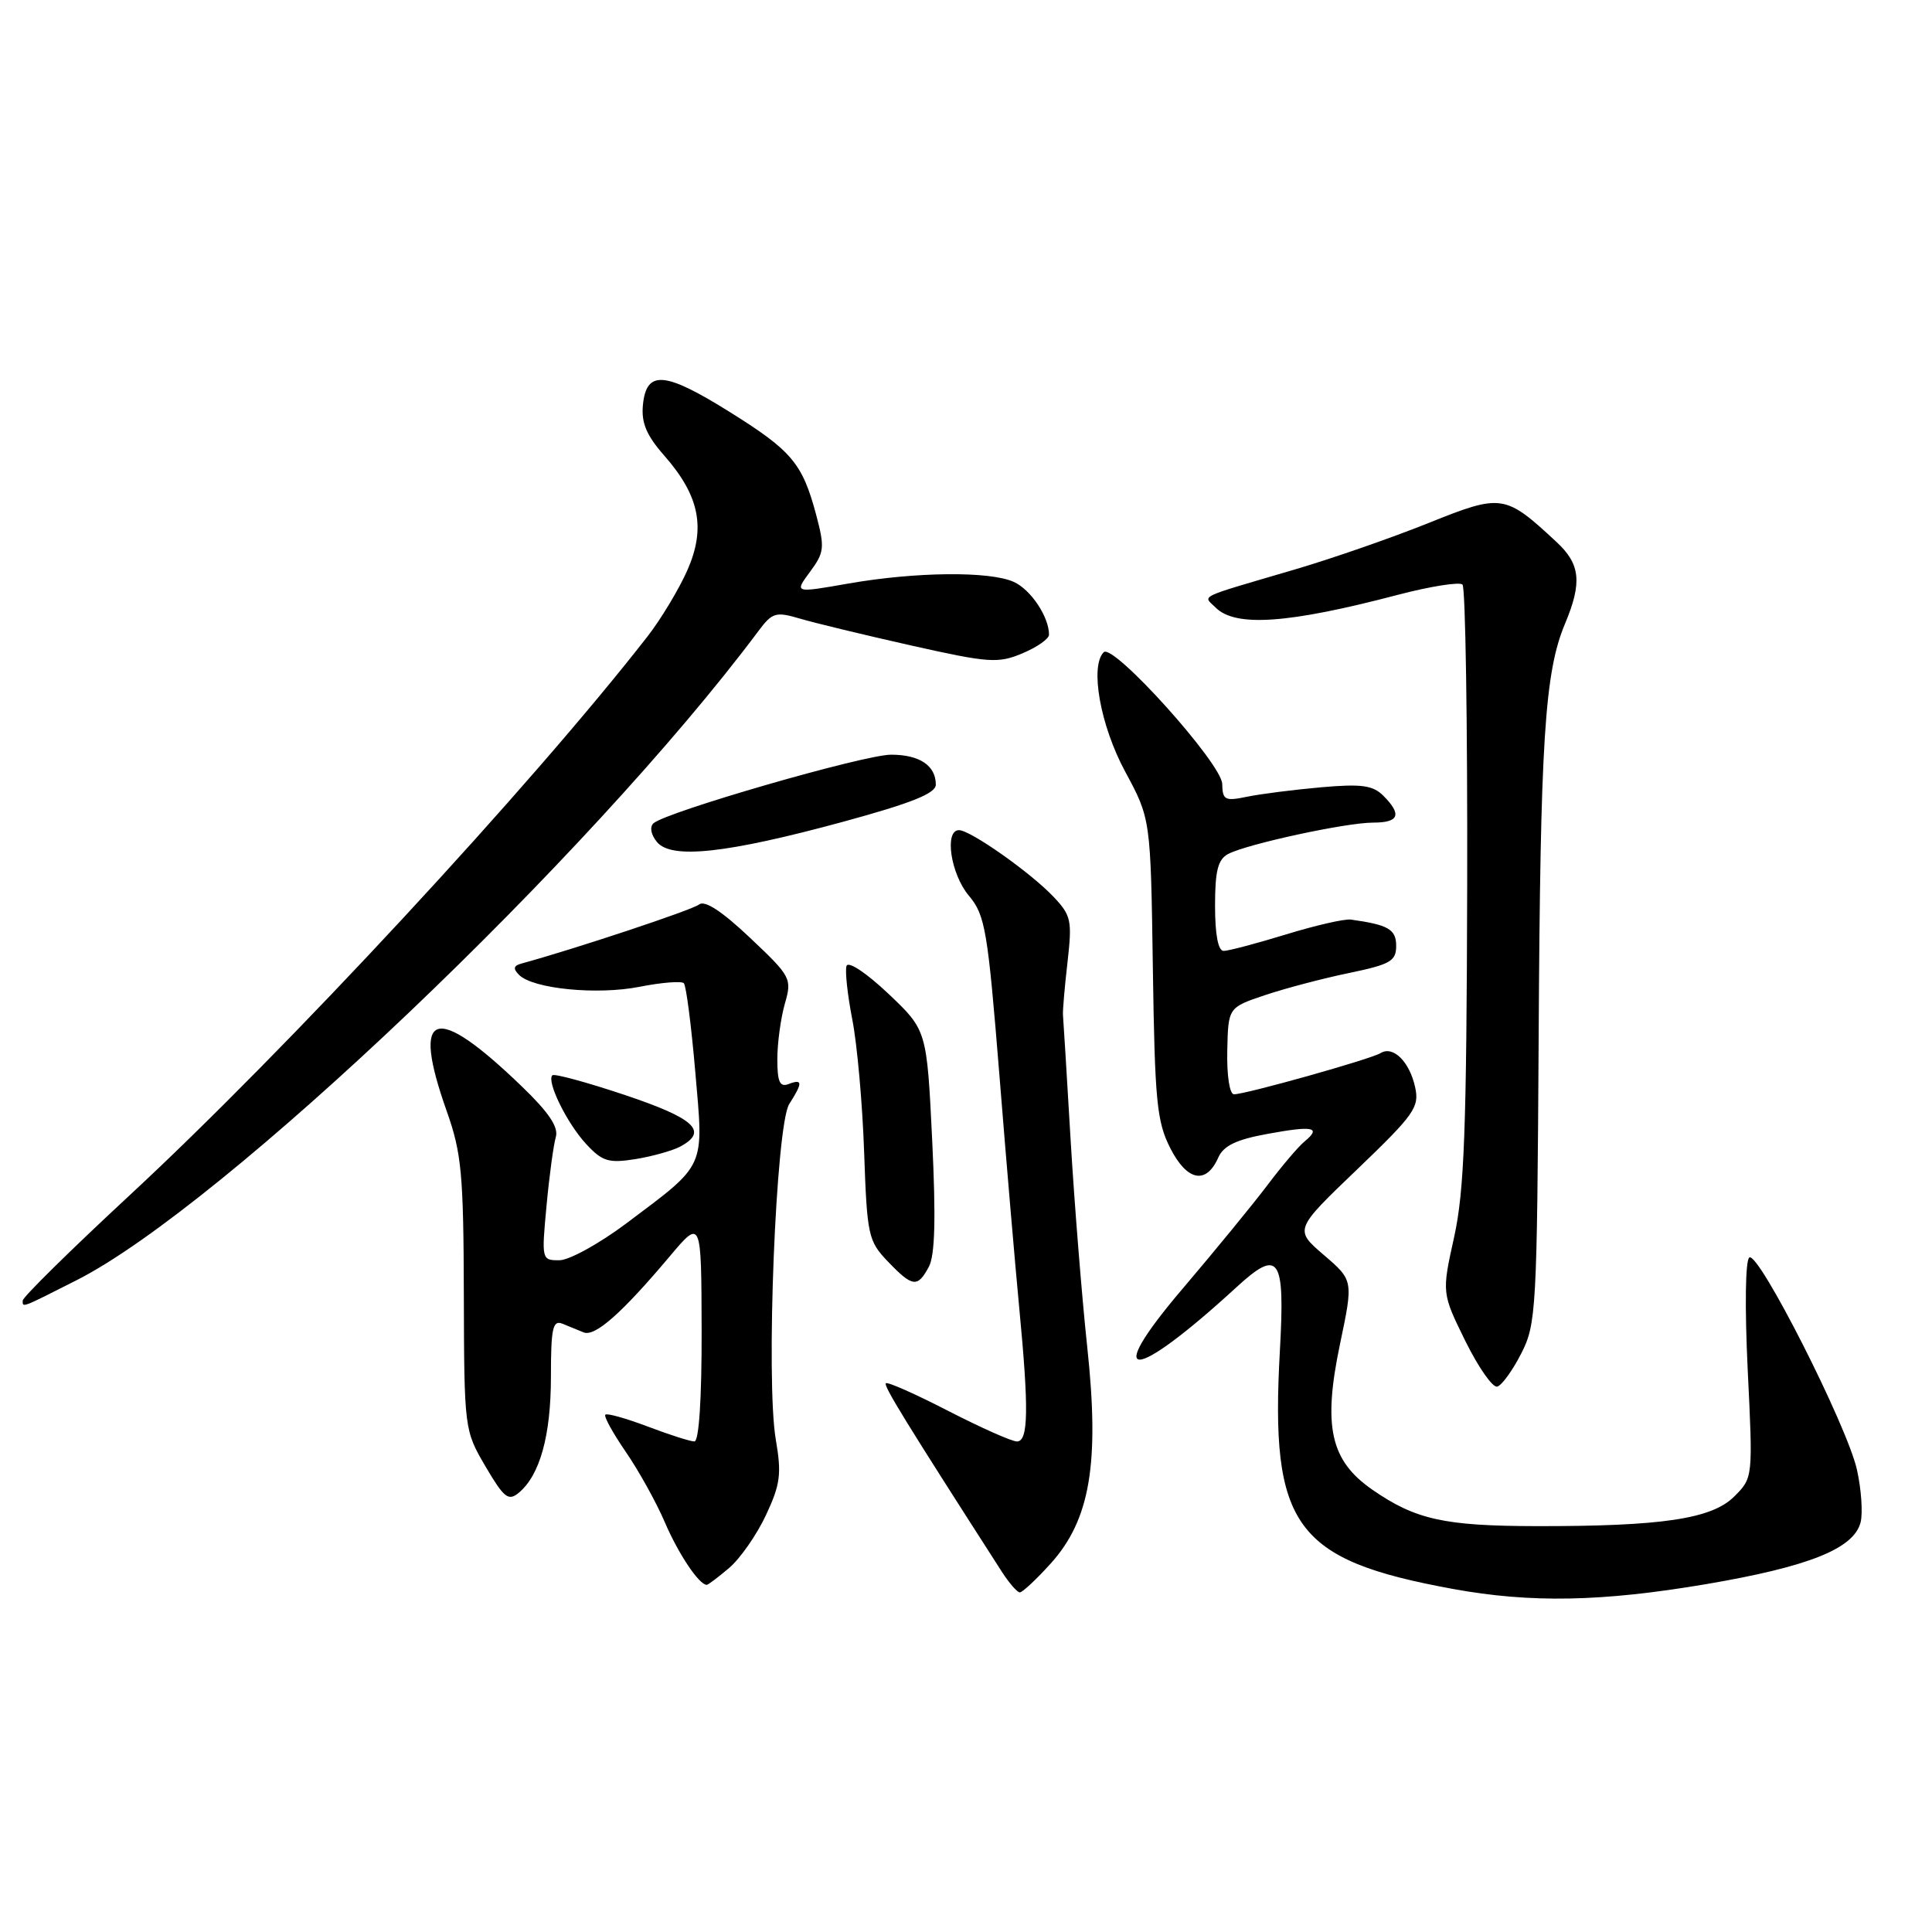 <?xml version="1.0" encoding="UTF-8" standalone="no"?>
<!DOCTYPE svg PUBLIC "-//W3C//DTD SVG 1.1//EN" "http://www.w3.org/Graphics/SVG/1.1/DTD/svg11.dtd" >
<svg xmlns="http://www.w3.org/2000/svg" xmlns:xlink="http://www.w3.org/1999/xlink" version="1.1" viewBox="0 0 256 256">
 <g >
 <path fill="currentColor"
d=" M 226.11 209.90 C 239.69 207.59 245.66 205.20 246.54 201.71 C 246.85 200.46 246.63 197.31 246.05 194.72 C 244.74 188.90 233.05 165.85 231.80 166.62 C 231.27 166.95 231.18 173.13 231.58 181.50 C 232.28 195.81 232.28 195.81 229.80 198.29 C 226.84 201.26 220.22 202.25 203.58 202.22 C 191.37 202.20 187.55 201.35 181.84 197.39 C 176.27 193.53 175.27 189.01 177.56 178.08 C 179.33 169.65 179.33 169.65 175.41 166.29 C 171.50 162.93 171.50 162.93 179.83 154.95 C 187.42 147.67 188.10 146.71 187.51 144.05 C 186.77 140.67 184.59 138.52 182.94 139.54 C 181.65 140.34 165.06 145.00 163.51 145.00 C 162.93 145.00 162.55 142.53 162.62 139.25 C 162.74 133.50 162.74 133.50 167.62 131.86 C 170.30 130.96 175.31 129.64 178.75 128.93 C 184.23 127.79 185.00 127.35 185.00 125.34 C 185.00 123.14 183.97 122.54 179.00 121.85 C 178.18 121.73 174.30 122.62 170.39 123.82 C 166.48 125.02 162.77 126.00 162.14 126.00 C 161.41 126.00 161.00 123.84 161.00 120.04 C 161.00 115.37 161.38 113.87 162.75 113.15 C 165.28 111.83 178.36 109.00 181.95 109.00 C 185.39 109.00 185.79 107.94 183.30 105.44 C 181.91 104.05 180.40 103.85 175.05 104.32 C 171.45 104.64 167.04 105.20 165.25 105.57 C 162.31 106.18 162.00 106.02 161.95 103.88 C 161.90 101.19 147.49 85.18 146.25 86.42 C 144.39 88.28 145.80 96.14 149.08 102.22 C 152.47 108.50 152.47 108.50 152.76 128.34 C 153.02 145.94 153.28 148.63 155.08 152.16 C 157.30 156.51 159.83 157.00 161.43 153.38 C 162.12 151.82 163.81 151.00 167.93 150.25 C 174.01 149.13 175.15 149.36 172.85 151.26 C 172.02 151.94 169.83 154.53 167.97 157.00 C 166.11 159.47 161.04 165.66 156.71 170.75 C 145.96 183.37 149.99 183.27 163.82 170.58 C 169.50 165.36 170.29 166.51 169.59 179.00 C 168.30 202.25 171.52 206.69 192.50 210.54 C 202.84 212.43 212.26 212.25 226.11 209.90 Z  M 139.21 207.19 C 144.45 201.38 145.72 193.93 144.07 178.54 C 143.36 171.92 142.37 159.53 141.86 151.00 C 141.36 142.47 140.90 135.05 140.85 134.50 C 140.80 133.95 141.07 130.80 141.45 127.50 C 142.08 121.95 141.94 121.30 139.58 118.81 C 136.53 115.60 128.58 110.00 127.07 110.00 C 125.10 110.00 125.97 115.81 128.37 118.67 C 130.55 121.27 130.87 123.18 132.43 142.50 C 133.35 154.05 134.54 167.94 135.06 173.36 C 136.34 186.79 136.27 191.00 134.75 191.00 C 134.06 191.00 129.96 189.17 125.64 186.95 C 121.31 184.72 117.60 183.07 117.38 183.29 C 117.05 183.62 119.99 188.40 132.74 208.25 C 133.71 209.76 134.79 211.00 135.13 211.00 C 135.48 211.00 137.31 209.29 139.21 207.19 Z  M 96.63 207.75 C 98.08 206.51 100.27 203.37 101.49 200.77 C 103.40 196.69 103.58 195.31 102.80 190.77 C 101.45 182.91 102.81 149.05 104.58 146.29 C 106.38 143.47 106.37 142.92 104.50 143.64 C 103.33 144.09 103.00 143.37 103.00 140.35 C 103.00 138.23 103.45 134.93 103.99 133.02 C 104.96 129.66 104.83 129.41 99.38 124.26 C 95.66 120.74 93.38 119.25 92.63 119.85 C 91.74 120.57 76.24 125.72 69.08 127.68 C 68.04 127.96 67.96 128.36 68.78 129.18 C 70.63 131.03 79.13 131.87 84.77 130.75 C 87.67 130.18 90.30 129.97 90.61 130.28 C 90.92 130.59 91.60 135.88 92.13 142.04 C 93.25 154.98 93.65 154.09 83.00 162.10 C 79.42 164.78 75.43 166.99 74.12 166.99 C 71.77 167.00 71.75 166.91 72.42 159.75 C 72.79 155.76 73.35 151.67 73.65 150.66 C 74.03 149.36 72.73 147.41 69.18 143.99 C 57.54 132.76 54.42 133.79 59.21 147.28 C 61.16 152.79 61.42 155.57 61.46 171.50 C 61.51 189.40 61.53 189.53 64.33 194.31 C 66.78 198.48 67.36 198.94 68.73 197.81 C 71.54 195.48 73.00 190.23 73.00 182.43 C 73.00 176.03 73.24 174.89 74.50 175.39 C 75.33 175.73 76.60 176.25 77.34 176.55 C 78.84 177.15 82.38 174.03 88.72 166.50 C 92.93 161.50 92.93 161.50 92.97 176.25 C 92.99 185.33 92.62 191.00 92.01 191.00 C 91.47 191.00 88.68 190.11 85.82 189.02 C 82.96 187.94 80.44 187.23 80.21 187.45 C 79.99 187.68 81.21 189.89 82.92 192.38 C 84.63 194.87 86.96 199.06 88.09 201.70 C 89.89 205.90 92.63 210.00 93.65 210.00 C 93.83 210.00 95.17 208.99 96.63 207.75 Z  M 201.58 179.33 C 203.56 175.45 203.67 173.55 203.88 137.49 C 204.10 98.09 204.67 89.08 207.38 82.63 C 209.66 77.18 209.41 74.75 206.25 71.82 C 199.41 65.46 199.00 65.40 189.27 69.31 C 184.44 71.25 176.45 74.03 171.50 75.48 C 158.38 79.34 159.41 78.84 161.07 80.50 C 163.70 83.13 170.69 82.64 185.29 78.80 C 189.58 77.68 193.41 77.08 193.79 77.46 C 194.18 77.85 194.46 95.80 194.41 117.34 C 194.33 149.68 194.03 157.79 192.68 163.92 C 191.04 171.33 191.04 171.33 194.17 177.70 C 195.90 181.20 197.80 183.92 198.40 183.73 C 199.01 183.55 200.44 181.57 201.58 179.33 Z  M 10.14 169.64 C 29.48 159.85 78.17 113.49 100.50 83.61 C 102.33 81.16 102.79 81.02 106.00 81.97 C 107.92 82.54 114.55 84.14 120.73 85.53 C 131.04 87.84 132.24 87.93 135.48 86.57 C 137.41 85.76 139.00 84.65 139.00 84.10 C 139.00 81.74 136.60 78.14 134.34 77.11 C 131.16 75.66 121.32 75.76 112.37 77.33 C 105.25 78.58 105.25 78.58 107.33 75.77 C 109.23 73.20 109.30 72.57 108.15 68.23 C 106.32 61.37 104.92 59.72 96.58 54.52 C 88.05 49.20 85.65 49.02 85.19 53.66 C 84.96 56.02 85.66 57.69 88.01 60.36 C 92.70 65.70 93.55 69.96 91.07 75.58 C 89.95 78.10 87.58 82.04 85.80 84.33 C 70.31 104.22 37.99 139.10 17.05 158.50 C 9.34 165.65 3.02 171.88 3.01 172.33 C 3.00 173.29 2.73 173.39 10.14 169.64 Z  M 123.08 167.85 C 123.89 166.34 124.02 161.43 123.52 151.10 C 122.81 136.50 122.81 136.50 117.69 131.65 C 114.78 128.90 112.39 127.32 112.17 127.99 C 111.95 128.64 112.30 131.83 112.93 135.07 C 113.57 138.31 114.28 146.21 114.50 152.63 C 114.89 163.71 115.04 164.43 117.64 167.15 C 120.92 170.57 121.58 170.65 123.08 167.85 Z  M 90.13 151.93 C 93.90 149.91 92.07 148.20 82.82 145.10 C 77.77 143.41 73.44 142.23 73.19 142.48 C 72.39 143.28 75.13 148.85 77.67 151.59 C 79.81 153.90 80.64 154.15 84.19 153.59 C 86.42 153.23 89.09 152.48 90.13 151.93 Z  M 111.75 108.88 C 120.80 106.41 124.00 105.13 124.00 103.97 C 124.00 101.44 121.85 100.00 118.07 100.00 C 114.50 100.00 88.27 107.58 86.59 109.09 C 86.06 109.58 86.25 110.60 87.06 111.58 C 88.98 113.88 96.29 113.08 111.75 108.88 Z "/>
</g>
</svg>